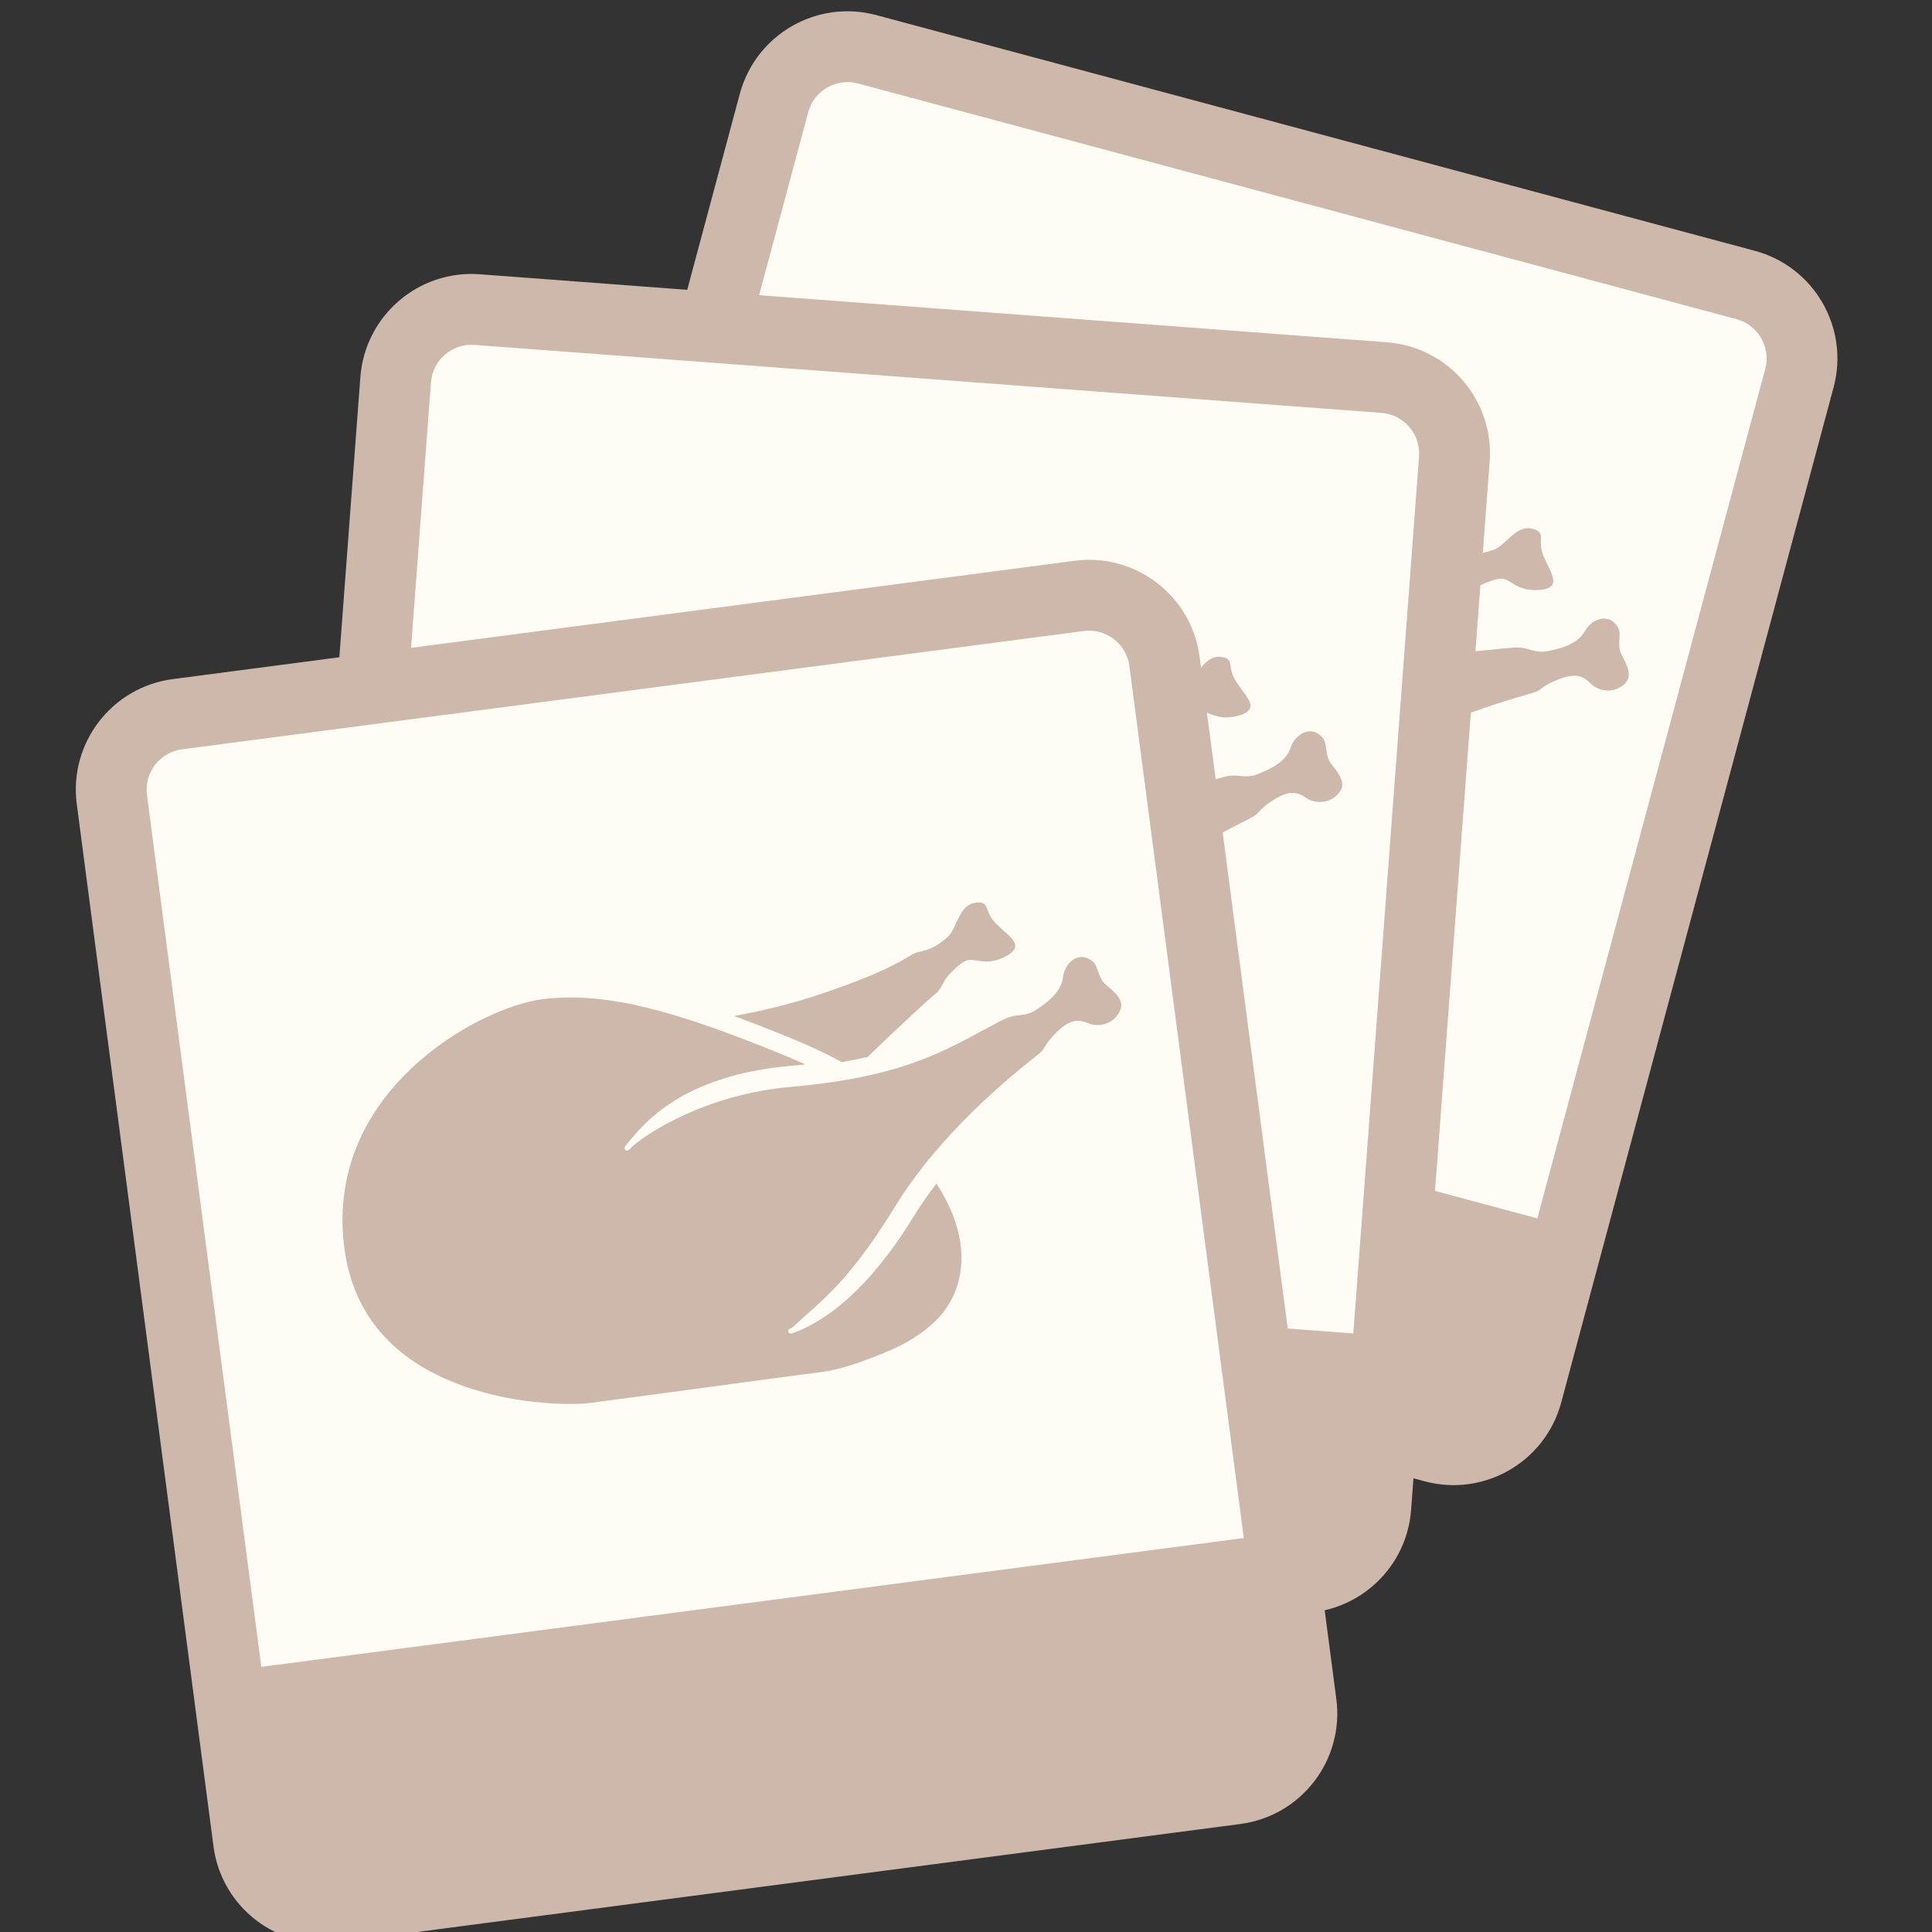 <?xml version="1.0" encoding="utf-8"?>
<!-- Generator: Adobe Illustrator 15.0.0, SVG Export Plug-In . SVG Version: 6.00 Build 0)  -->
<!DOCTYPE svg PUBLIC "-//W3C//DTD SVG 1.1//EN" "http://www.w3.org/Graphics/SVG/1.1/DTD/svg11.dtd">
<svg version="1.1" id="Layer_1" xmlns="http://www.w3.org/2000/svg" xmlns:xlink="http://www.w3.org/1999/xlink" x="0px" y="0px"
	 width="50px" height="50px" viewBox="0 0 50 50" enable-background="new 0 0 50 50" xml:space="preserve">
<rect x="0" y="0" width="50" height="50" fill="#333333" stroke="none"/>
<g>
	<path fill="#cdb8ab" d="M40.404,36.298c-0.414,1.538-1.996,2.451-3.534,2.038l-22.735-6.101c-1.539-0.412-2.451-1.995-2.039-3.533
		l7.05-26.273c0.414-1.539,1.996-2.451,3.534-2.038l22.735,6.1c1.538,0.413,2.451,1.995,2.038,3.534L40.404,36.298z"/>
	<path fill="#fffcf5" d="M39.786,31.532L45.684,9.55c0.151-0.561-0.183-1.139-0.743-1.29L22.206,2.16
		c-0.561-0.15-1.139,0.183-1.29,0.744l-5.898,21.982L39.786,31.532z"/>
	<path fill-rule="evenodd" clip-rule="evenodd" fill="#CDB8AB" d="M32.771,14.006c-0.002-0.001-0.002-0.001-0.003-0.002
		c0.656,0.143,1.392,0.266,2.139,0.321c2.359,0.177,2.627-0.081,2.901-0.027c0.305,0.06,0.502,0.045,0.829-0.061
		c0.326-0.105,0.586-0.65,1-0.557c0.415,0.093,0.127,0.275,0.31,0.716c0.184,0.44,0.521,0.832-0.138,0.874
		c-0.391,0.024-0.583-0.126-0.75-0.226c-0.166-0.099-0.279-0.11-0.782,0.117c-0.125,0.057-0.3,0.258-0.465,0.301
		c-0.187,0.049-1.258,0.447-2.262,0.842c-0.211-0.036-0.433-0.08-0.669-0.133c-0.002-0.003-0.004-0.005-0.006-0.008
		c-0.298-0.379-0.626-0.723-0.949-1.045c-0.014-0.014-0.027-0.027-0.04-0.041c-0.031-0.03-0.061-0.06-0.091-0.089
		c-0.031-0.031-0.063-0.062-0.093-0.091c-0.007-0.007-0.014-0.014-0.02-0.021c-0.011-0.01-0.021-0.02-0.031-0.03
		c-0.06-0.059-0.12-0.117-0.18-0.175c-0.021-0.02-0.041-0.04-0.063-0.061c-0.054-0.052-0.106-0.104-0.16-0.154
		c-0.018-0.016-0.034-0.033-0.051-0.048C33.054,14.271,32.911,14.137,32.771,14.006z M27.288,22.308
		c1.315,0.348,2.952,0.78,4.078,1.083c0.494,0.132,1.104,0.144,1.547,0.153c0.656,0.013,1.195-0.071,1.648-0.254
		c1.038-0.42,1.578-1.48,1.446-2.834l-0.003-0.022c-0.013-0.133-0.033-0.271-0.061-0.418c-0.319,0.185-0.619,0.378-0.892,0.576
		c-1.901,1.376-3.239,1.618-4.027,1.577c-0.003,0-0.005,0-0.007-0.001c-0.003,0-0.006,0-0.008,0l-0.01,0
		c-0.004,0-0.009-0.001-0.013-0.002c-0.021-0.006-0.04-0.022-0.048-0.043c-0.008-0.022-0.004-0.046,0.011-0.064
		c0.014-0.019,0.036-0.028,0.06-0.026c0,0,0.019,0.002,0.02,0.002c0.023,0,0.045-0.003,0.062-0.01
		c0.152-0.058,0.301-0.11,0.458-0.165c0.741-0.255,1.58-0.546,3.184-1.707c1.823-1.321,4.057-1.967,4.791-2.18
		c0.104-0.03,0.18-0.052,0.207-0.062c0.074-0.029,0.117-0.06,0.173-0.1c0.084-0.061,0.189-0.137,0.444-0.235
		c0.223-0.085,0.392-0.108,0.533-0.071c0.128,0.035,0.22,0.117,0.293,0.192c0.065,0.068,0.166,0.124,0.273,0.152l0,0
		c0.12,0.033,0.354,0.058,0.577-0.129c0.223-0.187,0.117-0.439-0.021-0.703c-0.027-0.052-0.05-0.097-0.064-0.135
		c-0.038-0.102-0.033-0.223-0.028-0.34c0.005-0.105,0.009-0.215-0.023-0.276c-0.069-0.132-0.161-0.214-0.274-0.244
		c-0.231-0.063-0.489,0.111-0.595,0.307c-0.196,0.365-0.688,0.465-0.95,0.519l-0.023,0.004c-0.153,0.031-0.282,0.007-0.398-0.024
		c-0.022-0.006-0.044-0.012-0.065-0.018c-0.021-0.006-0.04-0.012-0.061-0.017c-0.046-0.012-0.08-0.02-0.11-0.023l-0.04-0.006
		c-0.115-0.015-0.127-0.017-1.074,0.079c-1.07,0.108-2.188,0.163-4.082-0.346c-0.245-0.066-0.501-0.141-0.76-0.223
		c-0.122-0.039-0.247-0.075-0.37-0.108c-2.209-0.593-3.89-0.094-3.907-0.089c-0.086,0.025-0.169,0.056-0.246,0.09
		c-0.015,0.006-0.03,0.007-0.045,0.003c-0.005-0.001-0.01-0.003-0.014-0.005c-0.019-0.01-0.031-0.027-0.035-0.047
		c-0.006-0.029,0.008-0.058,0.033-0.072c0.619-0.344,1.906-1.061,4.354-0.404c0.131,0.035,0.263,0.073,0.393,0.115
		c0.124,0.039,0.249,0.077,0.374,0.114c-0.214-0.229-0.434-0.447-0.643-0.652c-1.883-1.845-3.378-3.076-5.014-3.515
		c-0.805-0.215-2.332-0.198-3.785,0.353c-1.231,0.466-2.82,1.476-3.401,3.64c-0.448,1.671,0.045,3.175,1.467,4.467
		c1.166,1.059,2.541,1.581,2.844,1.662C25.764,21.904,26.452,22.086,27.288,22.308z"/>
</g>
<g>
	<path fill="#cdb8ab" d="M36.519,39.077c-0.119,1.589-1.504,2.779-3.093,2.66l-23.473-1.76c-1.588-0.119-2.78-1.504-2.661-3.092
		L9.326,9.759c0.12-1.588,1.504-2.78,3.092-2.661l23.473,1.76c1.589,0.119,2.78,1.503,2.661,3.092L36.519,39.077z"/>
	<path fill="#fffcf5" d="M35.024,34.51l1.701-22.696c0.044-0.579-0.392-1.085-0.971-1.128l-23.473-1.76
		c-0.579-0.043-1.085,0.392-1.128,0.971L9.451,32.593L35.024,34.51z"/>
	<path fill-rule="evenodd" clip-rule="evenodd" fill="#CDB8AB" d="M24.867,18.597c-0.001,0-0.001-0.001-0.002-0.001
		c0.671,0.018,1.417,0.001,2.161-0.083c2.351-0.266,2.565-0.569,2.846-0.567c0.311,0.002,0.502-0.049,0.803-0.214
		c0.302-0.164,0.455-0.748,0.88-0.733c0.424,0.015,0.176,0.247,0.438,0.646c0.262,0.398,0.666,0.721,0.027,0.884
		c-0.38,0.097-0.597-0.015-0.779-0.082c-0.182-0.067-0.295-0.056-0.747,0.261c-0.112,0.08-0.246,0.31-0.4,0.383
		c-0.174,0.083-1.152,0.673-2.065,1.248c-0.214,0.004-0.439,0.002-0.682-0.006c-0.003-0.002-0.005-0.004-0.008-0.007
		c-0.363-0.316-0.75-0.593-1.127-0.85c-0.016-0.011-0.032-0.021-0.047-0.032c-0.036-0.023-0.071-0.047-0.106-0.071
		c-0.036-0.025-0.073-0.049-0.107-0.073c-0.008-0.005-0.016-0.01-0.024-0.016c-0.012-0.008-0.023-0.015-0.036-0.023
		c-0.07-0.047-0.14-0.093-0.208-0.139c-0.024-0.016-0.049-0.032-0.073-0.048c-0.063-0.041-0.125-0.082-0.187-0.122
		c-0.02-0.013-0.04-0.026-0.059-0.038C25.195,18.804,25.03,18.699,24.867,18.597z M21.027,27.774
		c1.357,0.097,3.046,0.217,4.208,0.304c0.511,0.038,1.111-0.063,1.549-0.138c0.646-0.109,1.16-0.292,1.571-0.557
		c0.942-0.606,1.275-1.749,0.894-3.054l-0.006-0.021c-0.038-0.128-0.084-0.26-0.138-0.4c-0.28,0.241-0.538,0.487-0.77,0.732
		c-1.611,1.707-2.881,2.192-3.663,2.299c-0.002,0-0.005,0.001-0.007,0.001c-0.002,0.001-0.005,0.001-0.007,0.001l-0.009,0.001
		c-0.004,0.001-0.009,0.001-0.013,0.001c-0.022-0.002-0.043-0.015-0.055-0.034c-0.012-0.021-0.012-0.045-0.002-0.065
		c0.011-0.021,0.031-0.034,0.054-0.036l0.019-0.002c0.024-0.005,0.044-0.012,0.06-0.021c0.138-0.085,0.274-0.163,0.419-0.246
		c0.68-0.39,1.45-0.831,2.81-2.271c1.546-1.637,3.62-2.688,4.302-3.034c0.097-0.049,0.167-0.084,0.191-0.1
		c0.067-0.042,0.104-0.081,0.151-0.13c0.071-0.076,0.161-0.17,0.393-0.314c0.203-0.126,0.365-0.18,0.511-0.169
		c0.132,0.01,0.237,0.073,0.324,0.134c0.076,0.055,0.186,0.09,0.297,0.099l0,0c0.124,0.009,0.358-0.009,0.542-0.234
		c0.185-0.226,0.034-0.454-0.15-0.687c-0.036-0.046-0.067-0.086-0.089-0.121c-0.056-0.092-0.073-0.212-0.091-0.329
		c-0.015-0.104-0.031-0.212-0.074-0.267c-0.093-0.117-0.198-0.18-0.314-0.188c-0.24-0.018-0.461,0.2-0.528,0.412
		c-0.124,0.396-0.588,0.585-0.837,0.687l-0.022,0.009c-0.144,0.06-0.275,0.06-0.396,0.05c-0.023-0.001-0.046-0.004-0.068-0.006
		c-0.021-0.002-0.041-0.004-0.062-0.005c-0.048-0.003-0.082-0.004-0.113-0.002l-0.04,0.002c-0.116,0.006-0.128,0.007-1.041,0.277
		c-1.031,0.305-2.119,0.567-4.075,0.42c-0.253-0.019-0.519-0.045-0.788-0.077c-0.127-0.016-0.256-0.028-0.383-0.038
		c-2.281-0.171-3.839,0.632-3.855,0.64c-0.081,0.041-0.156,0.086-0.226,0.134c-0.013,0.009-0.028,0.013-0.043,0.012
		c-0.005,0-0.01-0.001-0.015-0.002c-0.02-0.006-0.036-0.021-0.043-0.04c-0.011-0.027-0.003-0.059,0.019-0.077
		c0.544-0.454,1.675-1.397,4.204-1.208c0.135,0.01,0.271,0.023,0.407,0.04c0.129,0.016,0.259,0.03,0.389,0.042
		c-0.253-0.185-0.509-0.359-0.753-0.521c-2.193-1.462-3.892-2.393-5.58-2.52c-0.831-0.063-2.328,0.24-3.653,1.051
		c-1.123,0.687-2.496,1.975-2.663,4.21c-0.13,1.726,0.635,3.11,2.273,4.116c1.343,0.823,2.791,1.08,3.104,1.104
		C19.454,27.662,20.164,27.712,21.027,27.774z"/>
</g>
<g>
	<path fill="#cdb8ab" d="M34.584,43.97c0.207,1.58-0.905,3.028-2.485,3.235L8.76,50.267c-1.58,0.207-3.028-0.905-3.235-2.484
		L1.987,20.81c-0.208-1.579,0.905-3.028,2.485-3.235l23.339-3.062c1.579-0.207,3.028,0.905,3.235,2.485L34.584,43.97z"/>
	<path fill="#fffcf5" d="M32.189,39.804l-2.96-22.567c-0.075-0.576-0.605-0.982-1.181-0.907L4.71,19.392
		c-0.576,0.075-0.982,0.605-0.907,1.181l2.96,22.566L32.189,39.804z"/>
	<path fill-rule="evenodd" clip-rule="evenodd" fill="#CDB8AB" d="M19.002,26.295c-0.001,0-0.001-0.001-0.003-0.001
		c0.661-0.12,1.388-0.287,2.098-0.521c2.248-0.74,2.396-1.08,2.671-1.135c0.304-0.061,0.481-0.151,0.742-0.374
		c0.262-0.223,0.293-0.825,0.712-0.897c0.418-0.072,0.222,0.206,0.56,0.543c0.338,0.337,0.8,0.57,0.207,0.86
		c-0.352,0.172-0.587,0.107-0.779,0.078c-0.192-0.028-0.301,0.006-0.678,0.408c-0.094,0.1-0.179,0.353-0.314,0.457
		c-0.154,0.116-0.991,0.894-1.767,1.642c-0.208,0.048-0.431,0.093-0.669,0.133c-0.002-0.001-0.005-0.003-0.008-0.005
		c-0.42-0.235-0.855-0.428-1.277-0.603c-0.018-0.007-0.036-0.015-0.053-0.021c-0.04-0.017-0.079-0.032-0.118-0.048
		c-0.041-0.018-0.081-0.033-0.121-0.05c-0.008-0.003-0.018-0.007-0.026-0.011c-0.014-0.005-0.026-0.01-0.04-0.015
		c-0.078-0.032-0.156-0.063-0.232-0.094c-0.027-0.011-0.054-0.021-0.081-0.031c-0.07-0.028-0.139-0.055-0.208-0.082
		c-0.022-0.008-0.044-0.017-0.065-0.025C19.366,26.431,19.183,26.361,19.002,26.295z M17.114,36.063
		c1.348-0.183,3.026-0.409,4.182-0.561c0.507-0.066,1.074-0.288,1.488-0.45c0.61-0.239,1.076-0.522,1.425-0.865
		c0.798-0.786,0.892-1.972,0.252-3.172l-0.01-0.02c-0.063-0.118-0.135-0.237-0.216-0.363c-0.225,0.293-0.428,0.587-0.604,0.873
		c-1.229,2-2.374,2.734-3.117,2.998c-0.002,0.001-0.005,0.002-0.007,0.002c-0.002,0.001-0.005,0.002-0.007,0.003l-0.009,0.003
		c-0.004,0.002-0.009,0.003-0.013,0.003c-0.022,0.003-0.045-0.005-0.061-0.021c-0.016-0.018-0.021-0.041-0.015-0.063
		c0.006-0.022,0.023-0.04,0.045-0.047c0,0,0.018-0.006,0.018-0.006c0.022-0.009,0.041-0.021,0.054-0.032
		c0.118-0.112,0.235-0.217,0.36-0.327c0.586-0.52,1.251-1.109,2.288-2.796c1.18-1.918,2.996-3.369,3.592-3.847
		c0.086-0.067,0.147-0.117,0.168-0.137c0.058-0.055,0.085-0.101,0.121-0.158c0.055-0.089,0.123-0.199,0.32-0.388
		c0.174-0.164,0.321-0.25,0.466-0.27c0.131-0.017,0.248,0.024,0.345,0.066c0.086,0.037,0.199,0.05,0.312,0.035l0,0
		c0.123-0.016,0.349-0.081,0.482-0.34c0.135-0.258-0.06-0.451-0.287-0.642c-0.045-0.038-0.084-0.07-0.111-0.1
		c-0.074-0.079-0.116-0.193-0.156-0.303c-0.036-0.099-0.074-0.202-0.128-0.247c-0.113-0.095-0.23-0.136-0.346-0.121
		c-0.238,0.032-0.41,0.29-0.433,0.511c-0.042,0.413-0.457,0.693-0.68,0.843l-0.021,0.014c-0.128,0.087-0.257,0.114-0.377,0.13
		c-0.023,0.003-0.045,0.005-0.067,0.008c-0.021,0.003-0.042,0.005-0.062,0.007c-0.048,0.007-0.082,0.013-0.112,0.021l-0.038,0.011
		c-0.112,0.029-0.124,0.032-0.963,0.483c-0.948,0.51-1.959,0.987-3.904,1.242c-0.252,0.033-0.517,0.062-0.787,0.085
		c-0.128,0.011-0.256,0.025-0.383,0.042c-2.268,0.297-3.63,1.4-3.644,1.412c-0.07,0.056-0.135,0.115-0.193,0.177
		c-0.011,0.012-0.025,0.019-0.04,0.021c-0.005,0.001-0.01,0.001-0.015,0.001c-0.021-0.002-0.039-0.013-0.05-0.03
		c-0.017-0.024-0.015-0.057,0.003-0.08c0.44-0.555,1.355-1.709,3.869-2.039c0.134-0.018,0.271-0.032,0.407-0.044
		c0.129-0.012,0.259-0.023,0.389-0.038c-0.285-0.13-0.571-0.247-0.843-0.356c-2.445-0.983-4.298-1.549-5.977-1.329
		c-0.826,0.108-2.229,0.709-3.362,1.773c-0.959,0.901-2.041,2.442-1.75,4.664c0.225,1.716,1.256,2.916,3.064,3.565
		c1.482,0.533,2.952,0.489,3.264,0.448C15.551,36.272,16.256,36.178,17.114,36.063z"/>
</g>
</svg>
